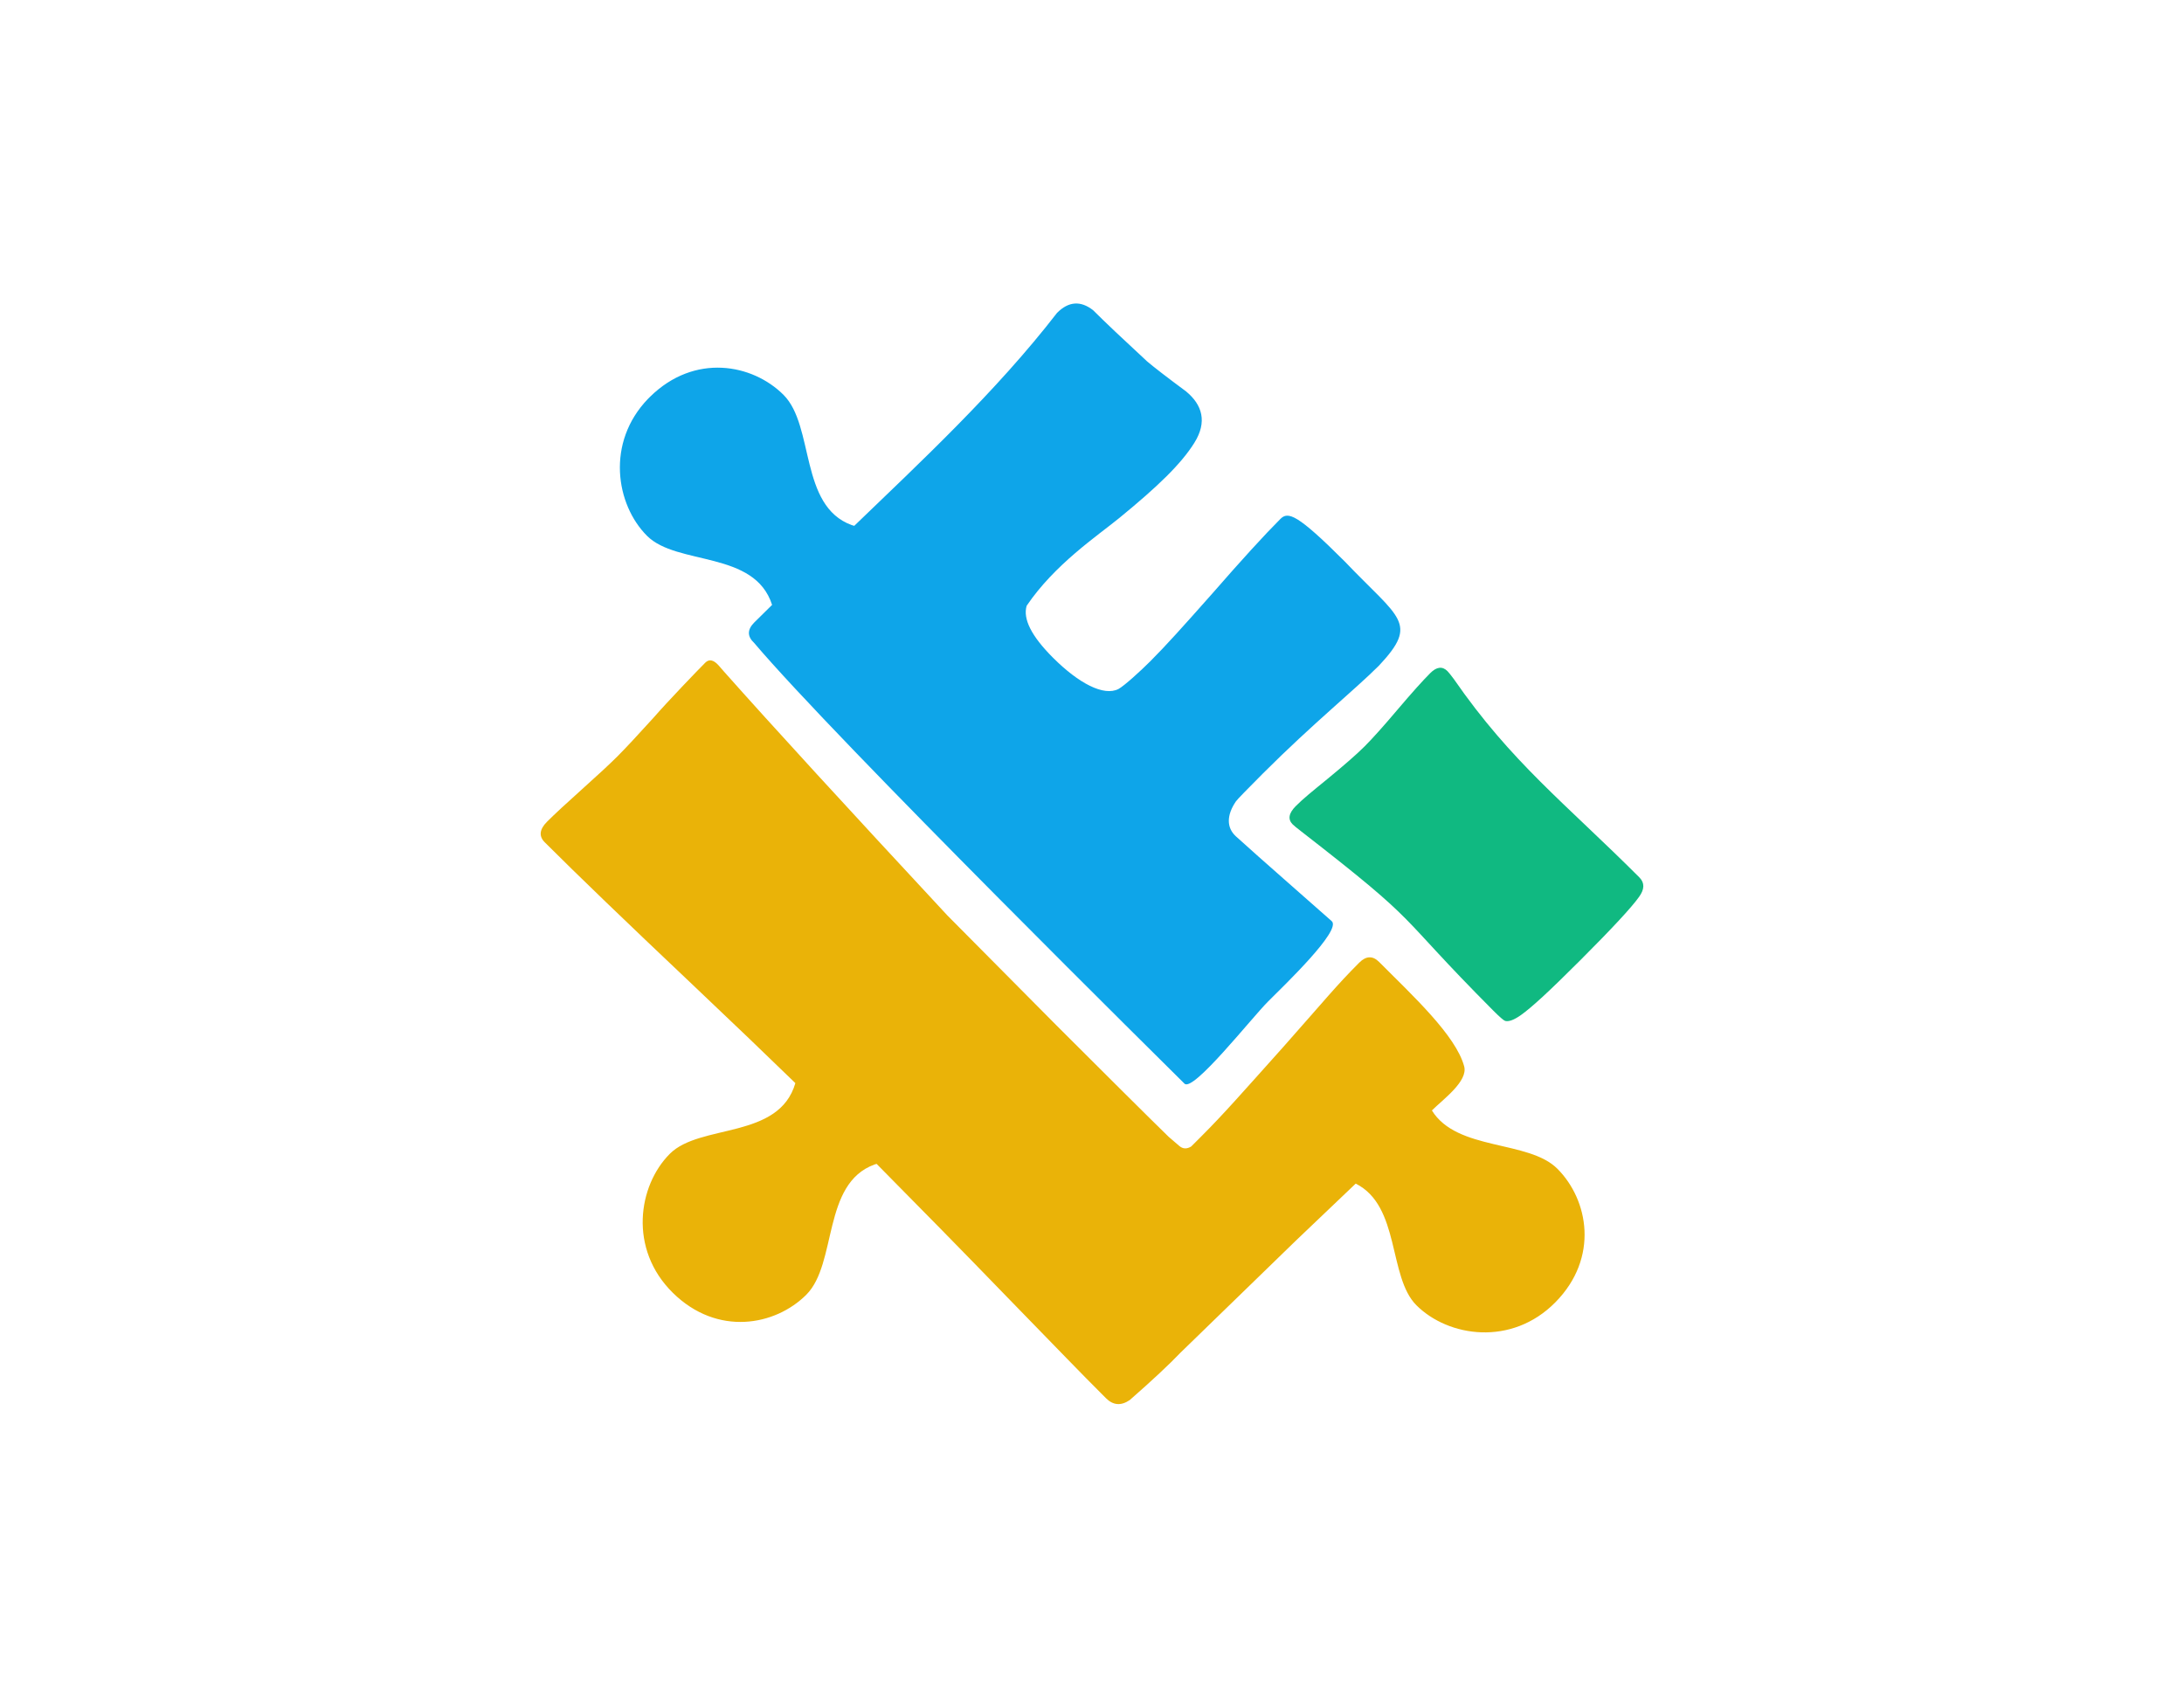 <?xml version="1.0" encoding="UTF-8" standalone="no"?>
<svg
   version="1.1"
   viewBox="0 0 880 688"
   id="svg14"
   sodipodi:docname="lfi-screenshot.svg"
   inkscape:version="1.3.2 (091e20e, 2023-11-25)"
   width="880"
   height="688"
   inkscape:export-filename="screenshot.png"
   inkscape:export-xdpi="96"
   inkscape:export-ydpi="96"
   xmlns:inkscape="http://www.inkscape.org/namespaces/inkscape"
   xmlns:sodipodi="http://sodipodi.sourceforge.net/DTD/sodipodi-0.dtd"
   xmlns="http://www.w3.org/2000/svg"
   xmlns:svg="http://www.w3.org/2000/svg"
   xmlns:rdf="http://www.w3.org/1999/02/22-rdf-syntax-ns#"
   xmlns:cc="http://creativecommons.org/ns#"
   xmlns:dc="http://purl.org/dc/elements/1.1/">
  <defs
     id="defs14" />
  <sodipodi:namedview
     id="namedview14"
     pagecolor="#505050"
     bordercolor="#eeeeee"
     borderopacity="1"
     inkscape:showpageshadow="0"
     inkscape:pageopacity="0"
     inkscape:pagecheckerboard="0"
     inkscape:deskcolor="#505050"
     inkscape:zoom="0.70710678"
     inkscape:cx="499.21739"
     inkscape:cy="374.05949"
     inkscape:window-width="1920"
     inkscape:window-height="1011"
     inkscape:window-x="0"
     inkscape:window-y="0"
     inkscape:window-maximized="1"
     inkscape:current-layer="svg14" />
  <title
     id="title1">Let's Fund It</title>
  <rect
     style="fill:#ffffff;stroke:none;stroke-width:6.238"
     id="rect14"
     width="880"
     height="688"
     x="0"
     y="0" />
  <g
     id="g14"
     transform="matrix(7.446,0,0,7.446,215.631,120.035)"
     style="stroke:none">
    <path
       d="m 9.205,19.737 c -0.453,0.453 -1.987,2.048 -2.819,2.999 -0.847,0.936 -1.493,1.629 -1.946,2.082 -0.398,0.398 -1.031,0.985 -1.899,1.763 -0.854,0.764 -1.487,1.352 -1.899,1.763 -0.411,0.411 -0.452,0.784 -0.123,1.112 1.734,1.734 4.383,4.284 7.947,7.655 2.3,2.176 4.077,3.883 5.615,5.376 -0.89,3.059 -5.151,2.183 -6.792,3.823 -1.722,1.722 -2.244,5.155 0.162,7.524 2.407,2.369 5.54,1.784 7.222,0.103 1.681,-1.681 0.848,-6.009 3.687,-7.045 0.038,-0.014 0.078,-0.025 0.117,-0.035 2.039,2.06 4.667,4.73 7.027,7.171 3.202,3.284 3.755,3.879 5.385,5.508 0.389,0.389 0.817,0.421 1.289,0.099 1.227,-1.076 2.143,-1.932 2.745,-2.564 l 6.241,-6.06 c 0.425,-0.404 1.914,-1.825 3.239,-3.087 2.421,1.212 1.749,5.046 3.284,6.582 1.722,1.722 5.157,2.242 7.526,-0.164 2.369,-2.407 1.784,-5.54 0.103,-7.222 -1.567,-1.567 -5.43,-0.95 -6.79,-3.155 0.62,-0.612 1.962,-1.58 1.747,-2.384 -0.447,-1.67 -2.787,-3.828 -4.605,-5.652 -0.344,-0.344 -0.703,-0.331 -1.073,0.039 -1.234,1.234 -1.799,1.952 -4.118,4.57 -2.32,2.59 -3.204,3.606 -4.439,4.841 l -0.536,0.536 c -0.237,0.147 -0.451,0.137 -0.645,-0.029 -0.193,-0.166 -0.386,-0.331 -0.579,-0.497 -0.896,-0.868 -4.166,-4.124 -6.079,-6.038 L 22.305,33.412 C 16.875,27.57 12.837,23.167 10.191,20.188 L 9.92,19.876 C 9.65,19.579 9.412,19.531 9.206,19.736 Z"
       fill="#fcbd14"
       id="path12"
       style="fill:#eab308;stroke:none;stroke-width:0.6" />
    <path
       d="m 6.107,5.459 c -2.279,2.364 -1.749,5.72 -0.053,7.415 1.624,1.624 5.822,0.779 6.767,3.736 -0.359,0.35 -0.688,0.675 -0.961,0.948 -0.387,0.387 -0.39,0.756 -0.01,1.11 4.429,5.232 22.819,23.378 23.288,23.848 0.469,0.469 3.615,-3.537 4.515,-4.437 0.9,-0.9 3.997,-3.863 3.454,-4.354 -0.543,-0.49 -4.019,-3.522 -5.187,-4.591 -0.511,-0.467 -0.512,-1.145 0.006,-1.899 0.097,-0.127 0.583,-0.628 1.455,-1.501 2.707,-2.707 4.952,-4.509 6.284,-5.841 2.18,-2.324 1.098,-2.533 -1.848,-5.625 -2.585,-2.585 -3.077,-2.721 -3.489,-2.309 -0.861,0.861 -2.092,2.21 -3.695,4.048 -1.606,1.811 -2.491,2.799 -3.351,3.659 -0.511,0.511 -1.394,1.319 -1.717,1.495 -0.79,0.408 -2.151,-0.301 -3.546,-1.696 -1.16,-1.16 -1.634,-2.095 -1.422,-2.807 1.517,-2.239 3.799,-3.761 5.006,-4.744 2.099,-1.717 3.348,-2.925 4.066,-4.069 C 36.385,6.703 36.096,5.78 35.225,5.06 34.162,4.272 33.459,3.728 33.11,3.43 31.798,2.216 30.824,1.296 30.192,0.664 29.515,0.137 28.866,0.184 28.242,0.808 24.942,5.081 20.79,8.935 17.268,12.332 17.222,12.322 17.174,12.308 17.128,12.291 14.29,11.255 15.122,6.927 13.441,5.246 11.76,3.565 8.625,2.98 6.219,5.348 6.181,5.385 6.144,5.422 6.108,5.459 Z"
       fill="#01b3f6"
       id="path13"
       style="fill:#0ea5e9;stroke:none;stroke-width:0.6" />
    <path
       d="m 59.757,31.361 c 0.288,0.288 0.279,0.639 -0.025,1.054 -0.407,0.572 -1.467,1.714 -3.179,3.426 -1.727,1.727 -2.64,2.558 -3.211,2.965 -0.372,0.262 -0.655,0.367 -0.85,0.316 -0.084,-0.026 -0.304,-0.217 -0.66,-0.574 -5.466,-5.493 -3.63,-4.444 -10.365,-9.672 -0.248,-0.191 -0.407,-0.32 -0.475,-0.389 -0.274,-0.274 -0.217,-0.606 0.172,-0.994 0.403,-0.403 0.819,-0.737 1.722,-1.475 0.917,-0.753 1.584,-1.337 2.002,-1.755 0.417,-0.417 1.009,-1.077 1.775,-1.981 0.766,-0.903 1.358,-1.564 1.775,-1.981 0.345,-0.345 0.655,-0.381 0.93,-0.107 0.055,0.055 0.173,0.197 0.348,0.434 3.123,4.515 6.032,6.723 10.045,10.735 z"
       fill="#00b04e"
       id="path14"
       style="fill:#10b981;stroke:none;stroke-width:0.6" />
  </g>
</svg>
